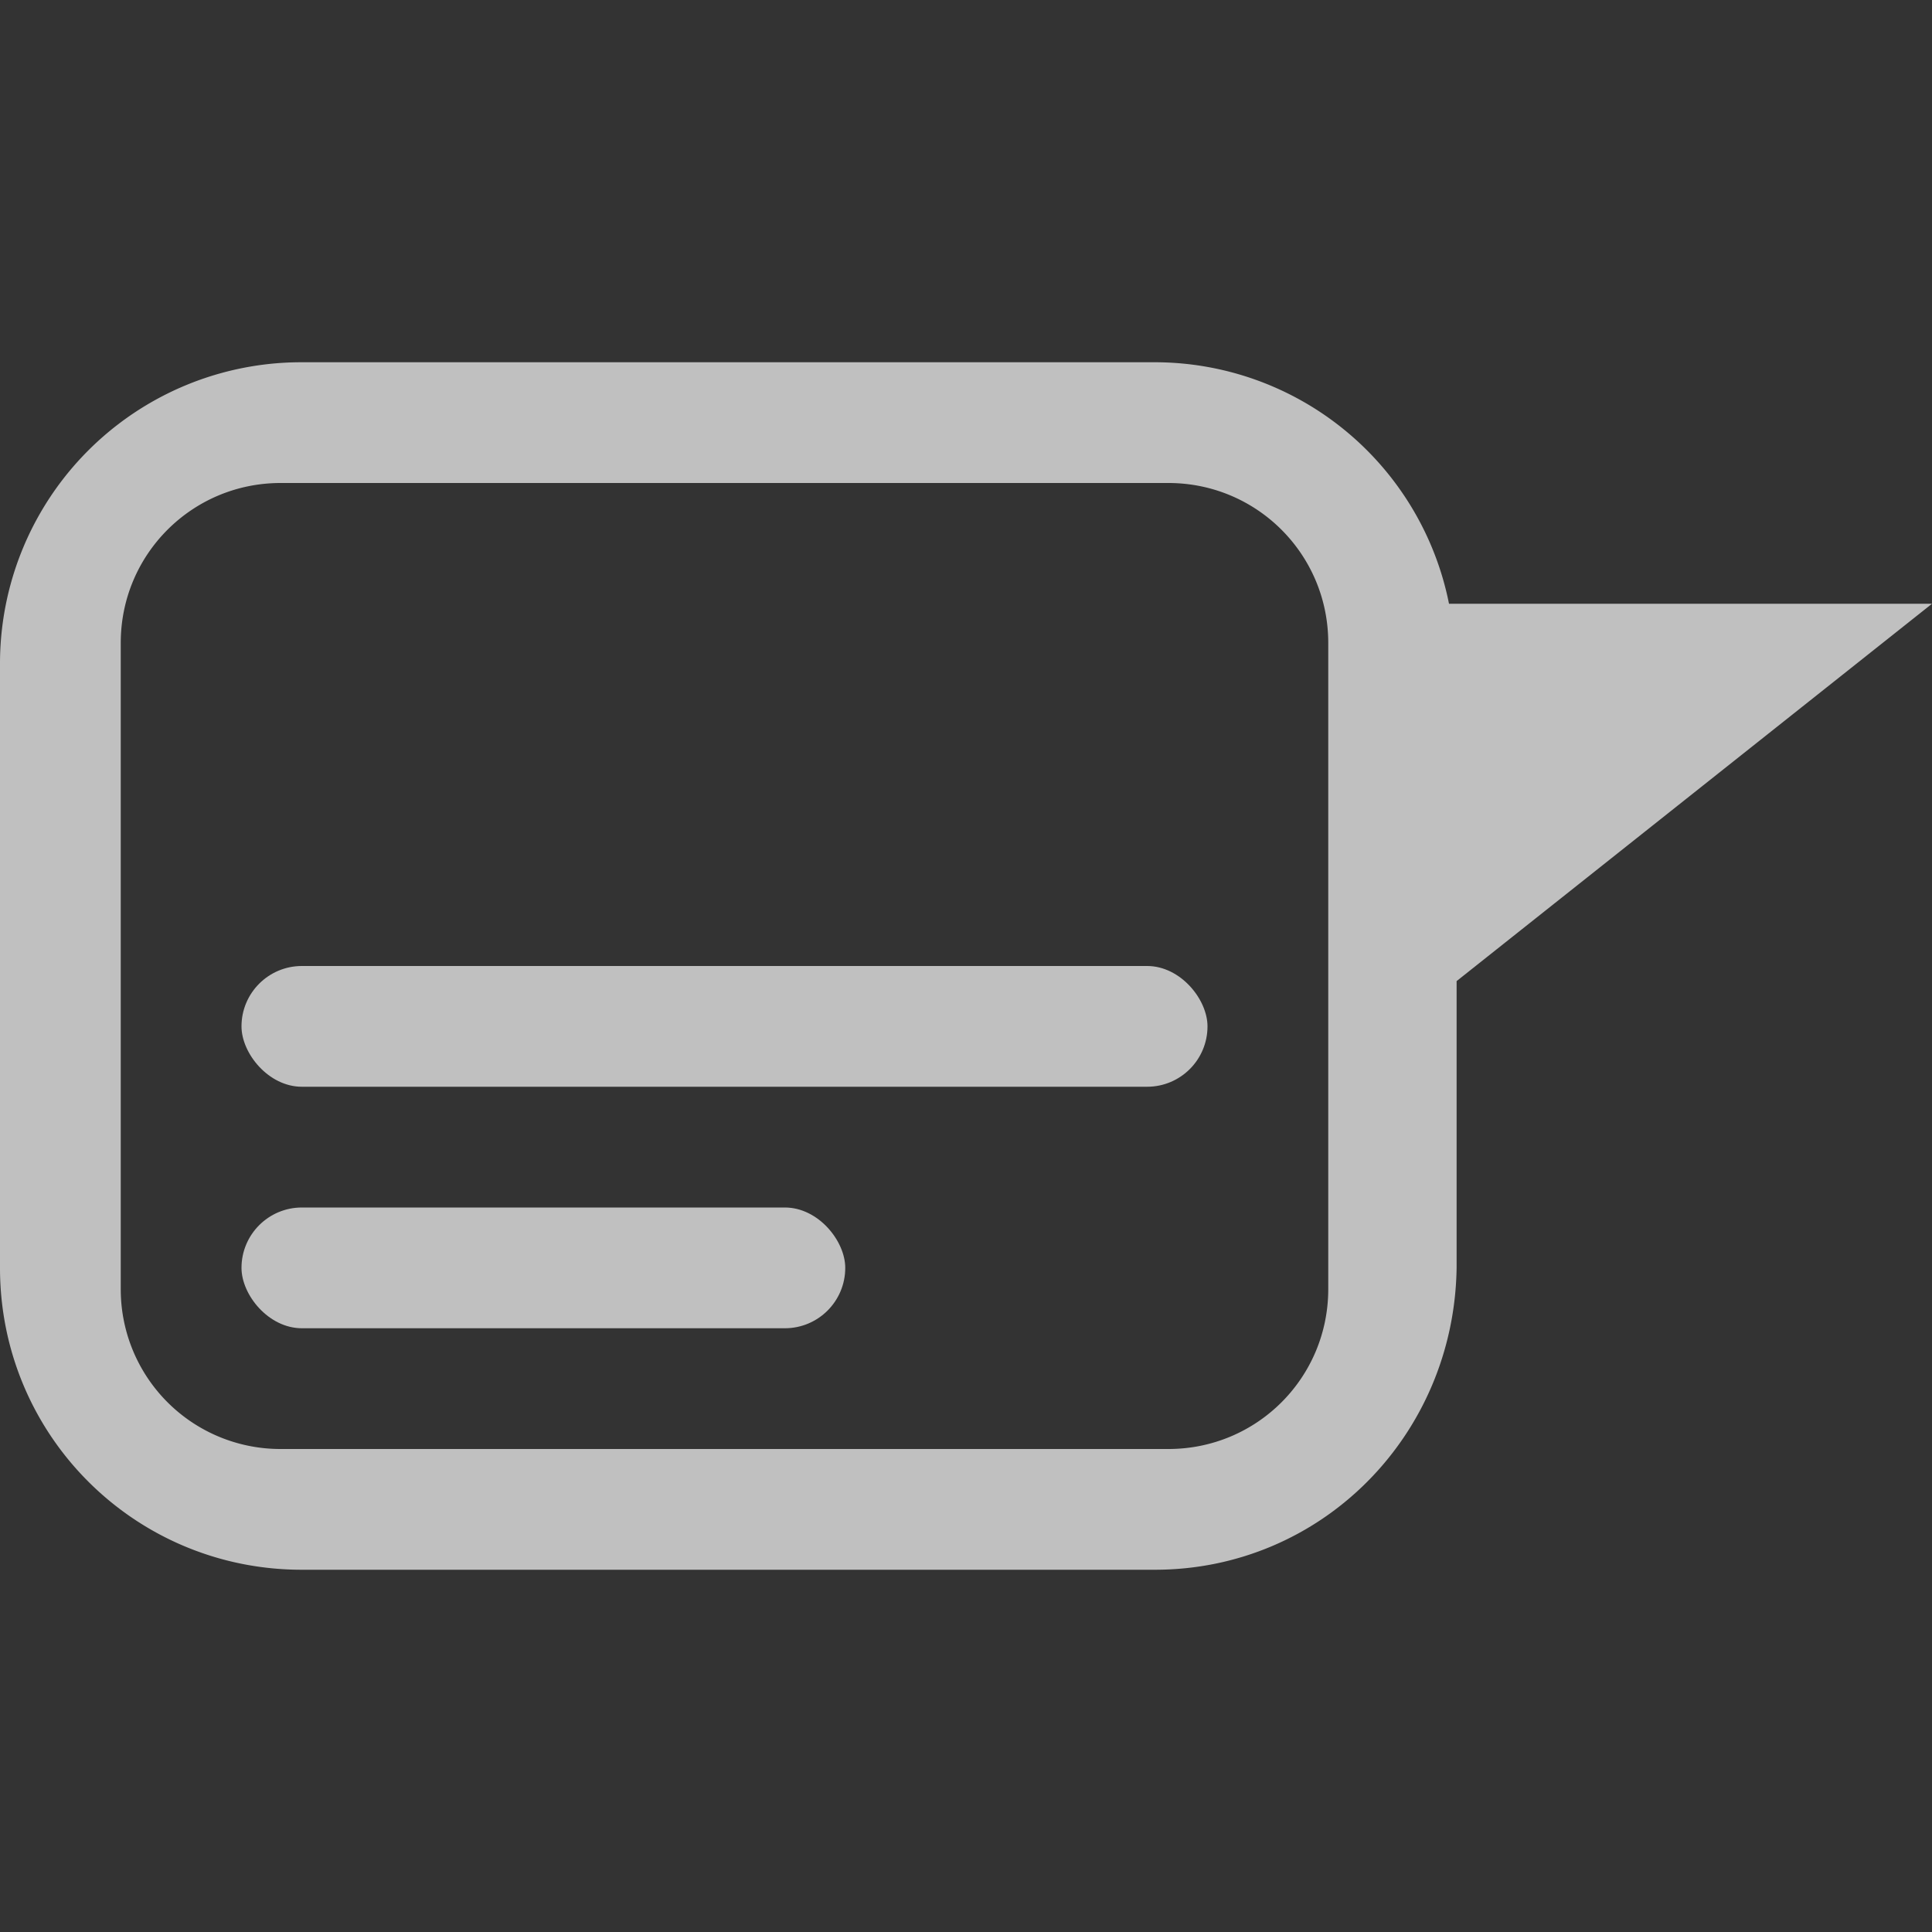 <svg xmlns="http://www.w3.org/2000/svg" width="16" height="16">
    <rect width="100%" height="100%" fill="#333333" stroke="none"/>
    <path fill="#fdfdfd" fill-opacity=".7" d="M2.5 3A2.495 2.495 0 0 0 0 5.5v5C0 11.885 1.115 13 2.5 13h7.063c1.384 0 2.48-1.115 2.5-2.5V8.125L16 5h-4a2.486 2.486 0 0 0-2.437-2H2.5zm-.176 1h7.352C10.409 4 11 4.591 11 5.324v5.352C11 11.409 10.41 12 9.676 12H2.324A1.322 1.322 0 0 1 1 10.676V5.324C1 4.591 1.591 4 2.324 4z"/>
    <rect width="8" height="1" x="2" y="8" fill="#fdfdfd" fill-opacity=".7" ry=".5"/>
    <rect width="5" height="1" x="2" y="10" fill="#fdfdfd" fill-opacity=".7" ry=".5"/>
</svg>
